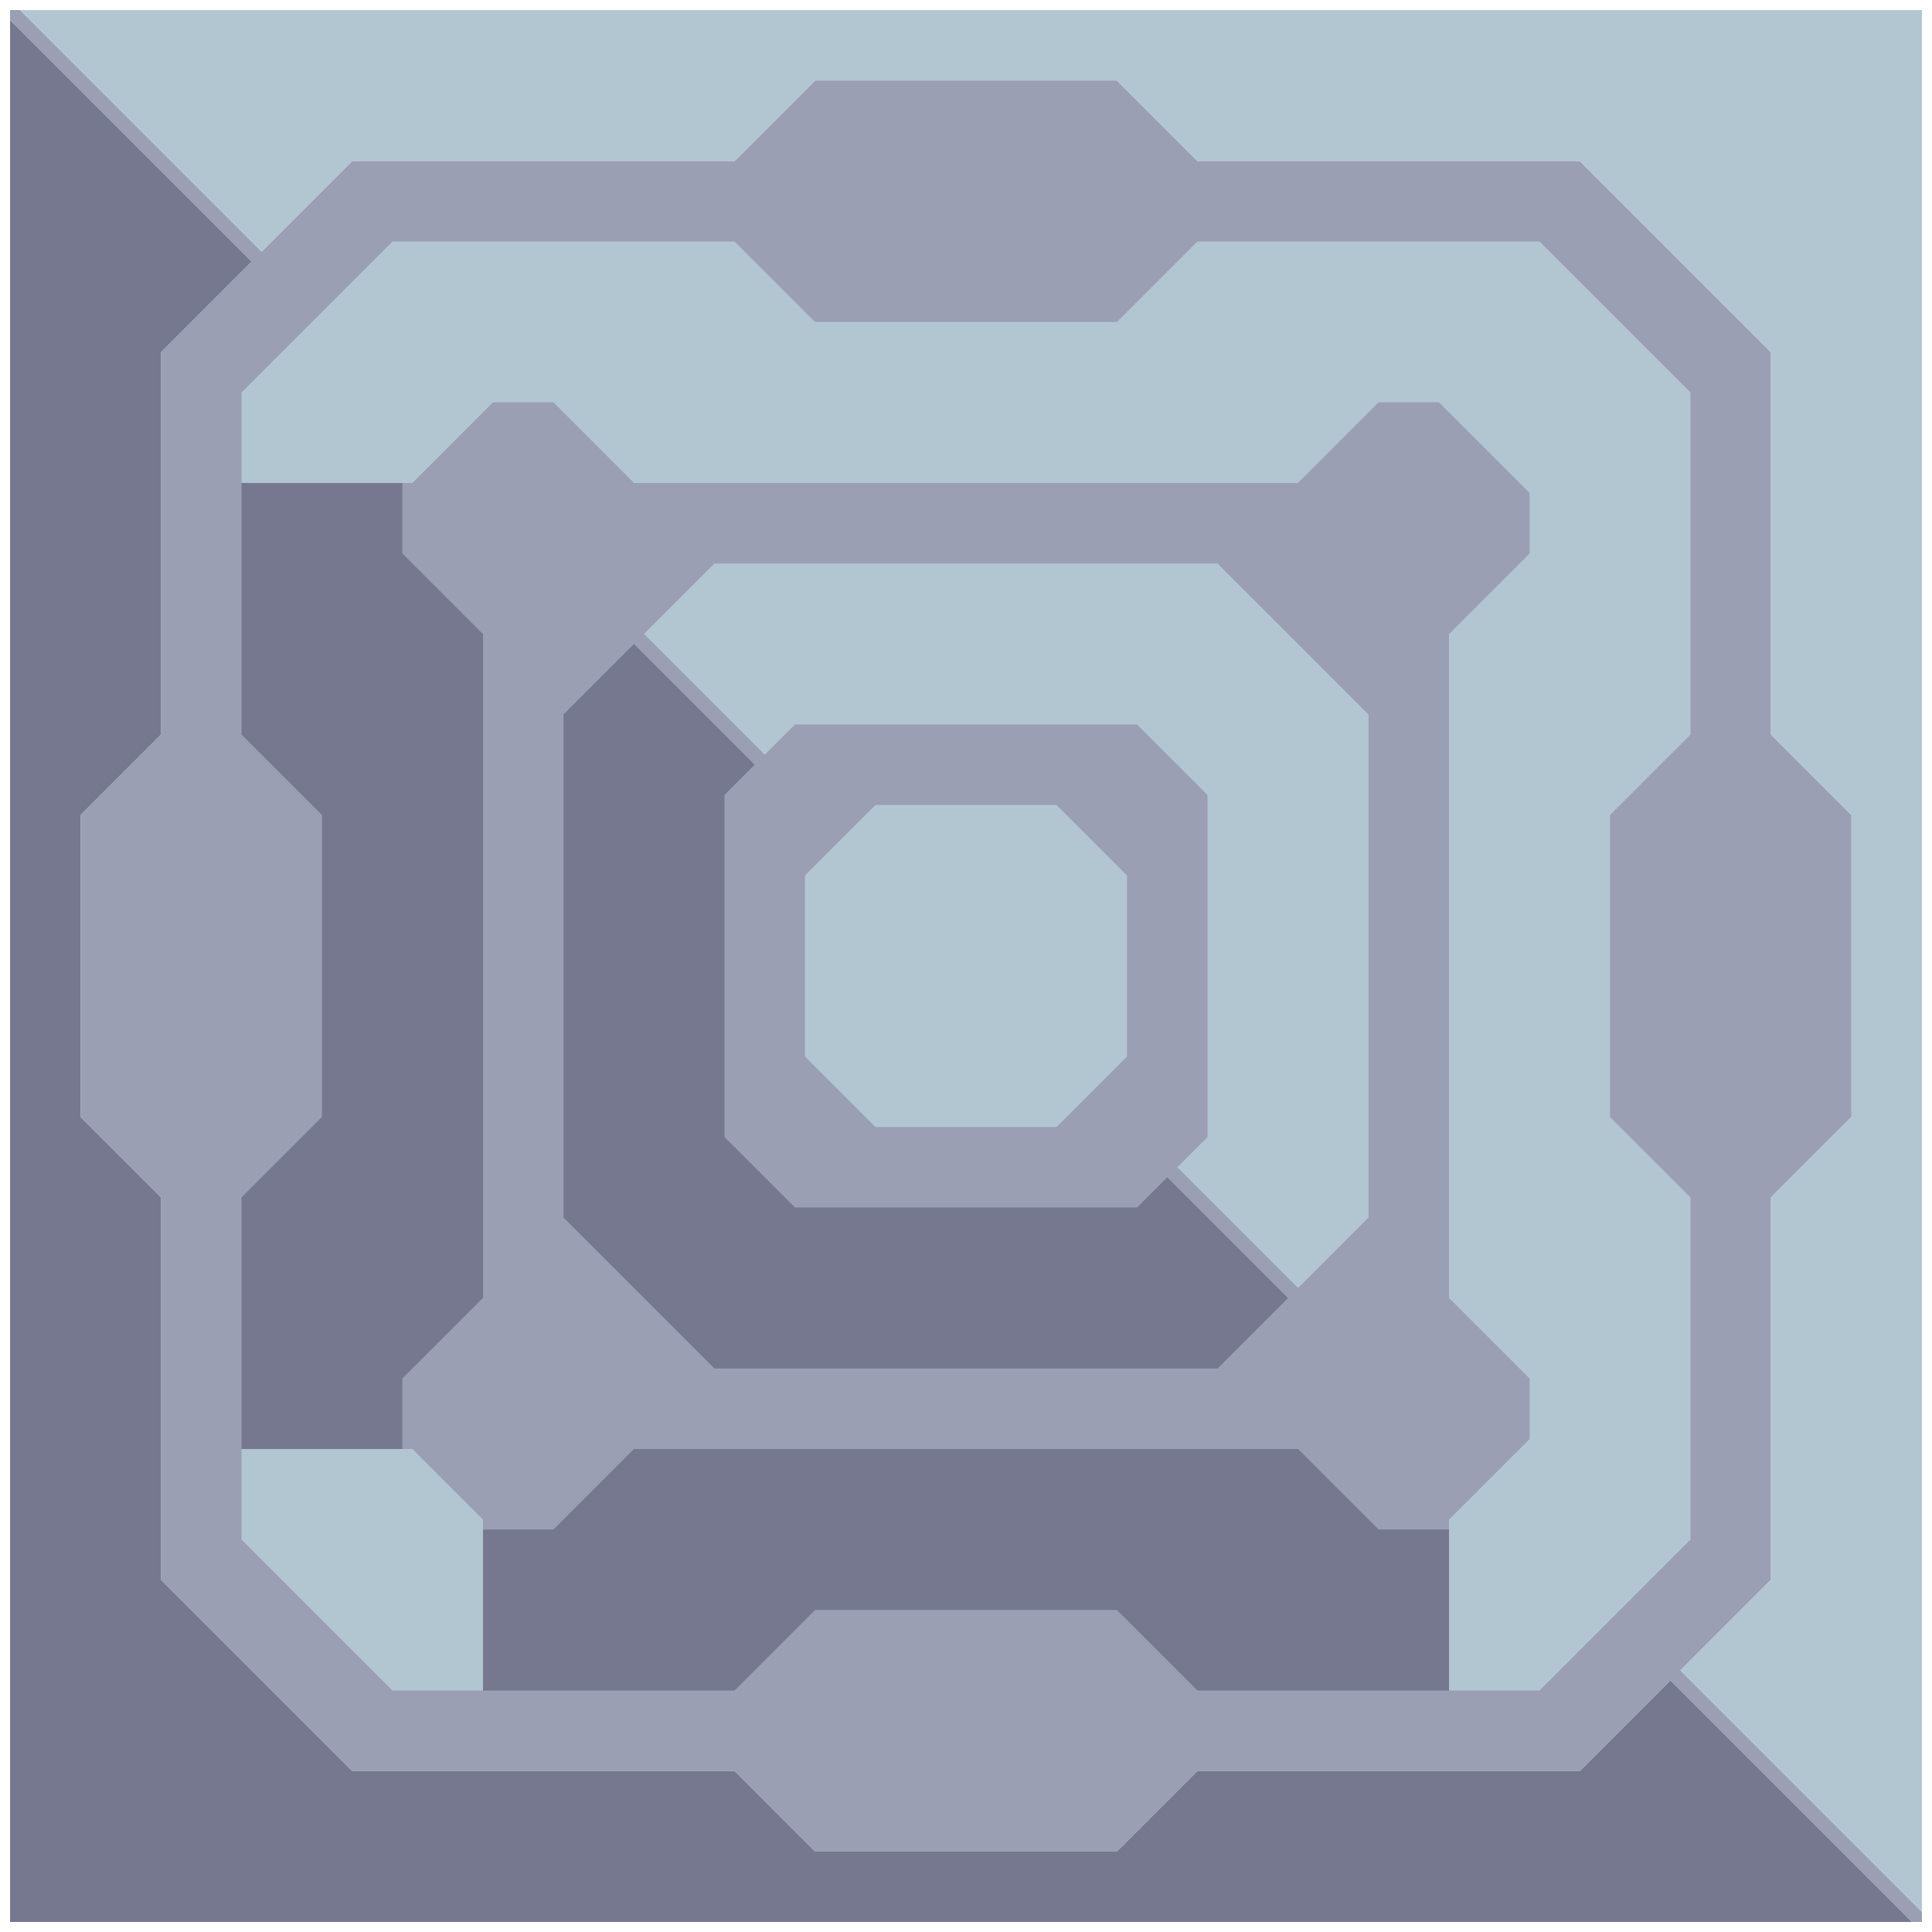 <svg xmlns="http://www.w3.org/2000/svg" width="96" height="96" style="fill-opacity:1;color-rendering:auto;color-interpolation:auto;text-rendering:auto;stroke:#000;stroke-linecap:square;stroke-miterlimit:10;shape-rendering:auto;stroke-opacity:1;fill:#000;stroke-dasharray:none;font-weight:400;stroke-width:1;font-family:&quot;Dialog&quot;;font-style:normal;stroke-linejoin:miter;font-size:12px;stroke-dashoffset:0;image-rendering:auto">
    <g style="stroke-linecap:round;fill:#9a9fb4;stroke:#9a9fb4">
        <path stroke="none" d="M.5 1V.5H1l12 12L17.5 8h19l4-4h15l4 4h19l9.5 9.5v19l4 4v15l-4 4v19L83.5 83l12 12v.5H95l-12-12-4.5 4.5h-19l-4 4h-15l-4-4h-19L8 78.5v-19l-4-4v-15l4-4v-19l4.5-4.5Z" style="stroke:none"/>
    </g>
    <g stroke="none" style="stroke-linecap:round;fill:#75788e;stroke:#75788e">
        <path d="M12.5 13 8 17.5v19l-4 4v15l4 4v19l9.5 9.5h19l4 4h15l4-4h19l4.5-4.5 12 12H.5V1Z" style="stroke:none"/>
        <path d="M1 .5h94.5V95l-12-12 4.5-4.5v-19l4-4v-15l-4-4v-19L78.5 8h-19l-4-4h-15l-4 4h-19L13 12.5Z" style="fill:#b2c6d2;stroke:none"/>
        <path d="M12 19.5v17l4 4v15l-4 4v17l7.5 7.5h17l4-4h15l4 4h17l7.5-7.5v-17l-4-4v-15l4-4v-17L76.5 12h-17l-4 4h-15l-4-4h-17Z" style="fill:#9a9fb4;stroke:none"/>
        <path d="M12 24v-4.5l7.5-7.5h17l4 4h15l4-4h17l7.5 7.5v17l-4 4v15l4 4v17L76.5 84H72v-8.5l4-4v-3l-4-4v-33l4-4v-3L71.5 20h-3l-4 4h-33l-4-4h-3l-4 4Z" style="fill:#b2c6d2;stroke:none"/>
        <path d="M12 36.5V24h8v3.5l4 4v33l-4 4V72h-8V59.5l4-4v-15Z" style="stroke:none"/>
        <path d="M12 76.5V72h8.5l3.5 3.5V84h-4.5Z" style="fill:#b2c6d2;stroke:none"/>
        <path d="M20 27.5V24h.5l4-4h3l4 4h33l4-4h3l4.5 4.5v3l-4 4v33l4 4v3l-4 4v.5h-3.5l-4-4h-33l-4 4H24v-.5L20.5 72H20v-3.5l4-4v-33Z" style="fill:#9a9fb4;stroke:none"/>
        <path d="M24 84v-8h3.5l4-4h33l4 4H72v8H59.5l-4-4h-15l-4 4Z" style="stroke:none"/>
        <path d="M28 35.5v25l7.5 7.5h25l3.5-3.5-6-6-1.5 1.5h-17L36 56.5v-17l1.5-1.5-6-6Z" style="fill:#9a9fb4;stroke:none"/>
        <path d="M28 60.5v-25l3.5-3.5 6 6-1.5 1.5v17l3.5 3.5h17l1.5-1.5 6 6-3.5 3.5h-25Z" style="stroke:none"/>
        <path d="m32 31.5 6 6 1.5-1.5h17l3.5 3.5v17L58.5 58l6 6 3.5-3.5v-25L60.5 28h-25Z" style="fill:#9a9fb4;stroke:none"/>
        <path d="m32 31.5 3.5-3.5h25l7.5 7.5v25L64.5 64l-6-6 1.5-1.5v-17L56.5 36h-17L38 37.5Z" style="fill:#b2c6d2;stroke:none"/>
        <path d="M40 43.5v9l3.5 3.5h9l3.5-3.5v-9L52.5 40h-9Z" style="fill:#9a9fb4;stroke:none"/>
        <path d="M40 52.5v-9l3.5-3.5h9l3.5 3.5v9L52.5 56h-9Z" style="fill:#b2c6d2;stroke:none"/>
    </g>
</svg>
